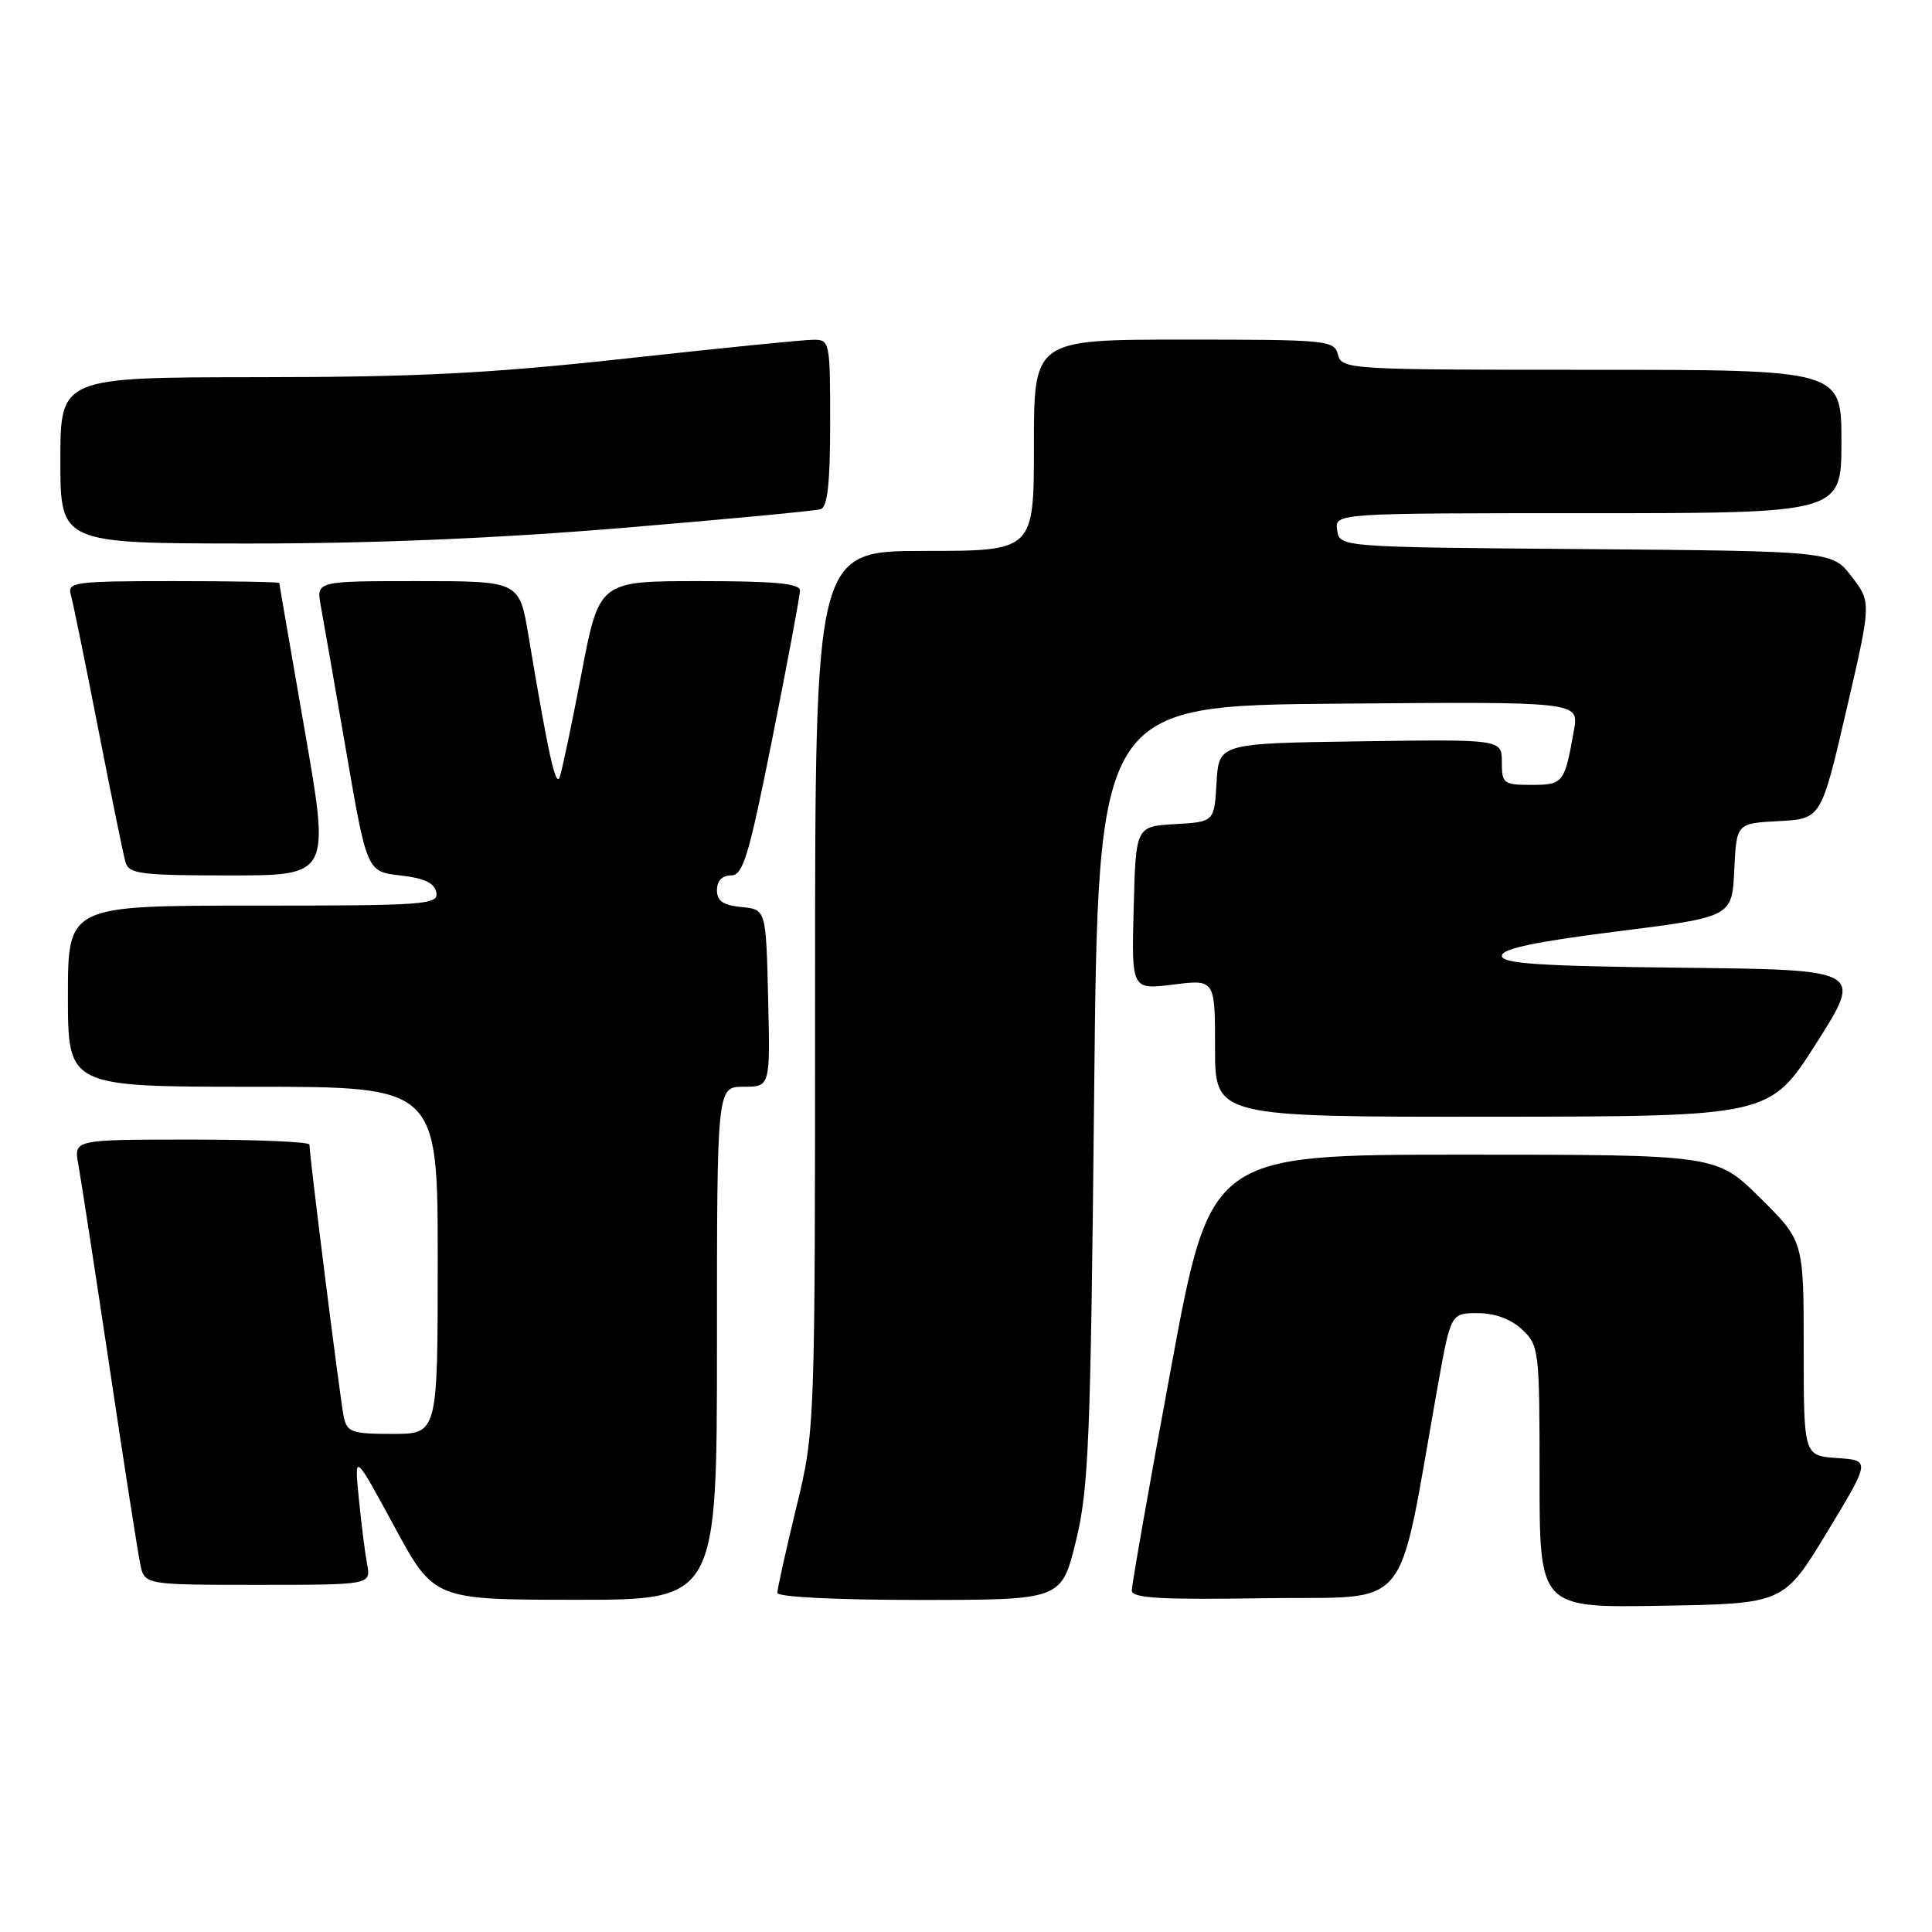 <?xml version="1.0" encoding="UTF-8" standalone="no"?>
<!DOCTYPE svg PUBLIC "-//W3C//DTD SVG 1.1//EN" "http://www.w3.org/Graphics/SVG/1.1/DTD/svg11.dtd" >
<svg xmlns="http://www.w3.org/2000/svg" xmlns:xlink="http://www.w3.org/1999/xlink" version="1.1" viewBox="0 0 256 256">
 <g >
 <path fill="currentColor"
d=" M 242.11 203.00 C 247.86 193.50 247.86 193.50 243.43 193.20 C 239.00 192.89 239.00 192.89 239.00 178.66 C 239.00 164.44 239.00 164.44 233.22 158.72 C 227.44 153.00 227.44 153.00 193.92 153.00 C 160.39 153.00 160.39 153.00 155.17 181.25 C 152.29 196.79 149.95 210.07 149.97 210.77 C 149.99 211.77 153.90 211.99 167.67 211.77 C 187.43 211.47 185.01 214.44 190.49 183.75 C 192.24 174.00 192.24 174.00 195.80 174.00 C 198.09 174.00 200.20 174.78 201.69 176.17 C 203.93 178.29 204.00 178.86 204.00 195.70 C 204.00 213.05 204.00 213.05 220.18 212.77 C 236.36 212.50 236.36 212.50 242.11 203.00 Z  M 95.00 178.00 C 95.00 144.00 95.00 144.00 98.53 144.00 C 102.06 144.00 102.06 144.00 101.78 132.25 C 101.50 120.50 101.50 120.50 98.25 120.19 C 95.81 119.95 95.00 119.39 95.00 117.94 C 95.00 116.72 95.69 116.00 96.86 116.00 C 98.46 116.00 99.20 113.55 102.36 97.75 C 104.36 87.71 106.00 78.94 106.00 78.25 C 106.00 77.31 102.67 77.00 92.70 77.00 C 79.39 77.00 79.39 77.00 77.05 89.25 C 75.76 95.99 74.46 102.17 74.16 102.98 C 73.63 104.40 72.66 99.98 70.03 84.25 C 68.82 77.00 68.82 77.00 55.36 77.00 C 41.91 77.00 41.91 77.00 42.50 80.25 C 42.83 82.04 44.34 90.70 45.86 99.50 C 48.62 115.50 48.62 115.50 53.05 116.00 C 56.23 116.36 57.58 116.99 57.81 118.25 C 58.12 119.88 56.44 120.00 33.57 120.00 C 9.00 120.00 9.00 120.00 9.00 132.00 C 9.00 144.00 9.00 144.00 33.50 144.00 C 58.00 144.00 58.00 144.00 58.00 167.00 C 58.00 190.00 58.00 190.00 52.02 190.00 C 46.63 190.00 45.99 189.78 45.55 187.75 C 45.10 185.66 41.00 153.14 41.00 151.66 C 41.00 151.30 33.97 151.00 25.39 151.00 C 9.78 151.00 9.78 151.00 10.37 154.25 C 10.70 156.04 12.55 168.07 14.49 181.00 C 16.42 193.93 18.27 205.74 18.58 207.25 C 19.16 210.00 19.16 210.00 34.16 210.00 C 49.16 210.00 49.16 210.00 48.64 207.25 C 48.36 205.74 47.86 201.80 47.54 198.50 C 46.95 192.50 46.95 192.50 52.23 202.23 C 57.50 211.97 57.50 211.97 76.25 211.98 C 95.00 212.00 95.00 212.00 95.00 178.00 Z  M 142.55 204.25 C 144.26 197.31 144.51 191.13 144.98 145.00 C 145.50 93.50 145.50 93.50 177.36 93.24 C 209.23 92.97 209.23 92.97 208.56 96.74 C 207.31 103.79 207.15 104.00 202.93 104.00 C 199.22 104.00 199.00 103.83 199.00 100.98 C 199.00 97.96 199.00 97.96 180.25 98.23 C 161.50 98.50 161.50 98.50 161.20 103.70 C 160.90 108.90 160.90 108.90 155.70 109.20 C 150.50 109.50 150.50 109.50 150.22 120.33 C 149.93 131.15 149.93 131.15 155.47 130.46 C 161.00 129.77 161.00 129.77 161.00 138.88 C 161.00 148.00 161.00 148.00 197.75 147.97 C 234.50 147.94 234.50 147.94 240.68 138.22 C 246.86 128.50 246.86 128.50 222.93 128.23 C 204.00 128.02 199.00 127.69 199.00 126.65 C 199.00 125.72 203.32 124.80 214.25 123.42 C 229.50 121.50 229.50 121.50 229.80 115.30 C 230.09 109.10 230.09 109.10 235.70 108.80 C 241.31 108.50 241.31 108.50 244.64 94.16 C 247.97 79.82 247.97 79.82 245.37 76.42 C 242.78 73.03 242.78 73.03 210.14 72.76 C 177.50 72.50 177.50 72.50 177.18 70.25 C 176.86 68.00 176.86 68.00 210.43 68.00 C 244.00 68.00 244.00 68.00 244.00 58.50 C 244.00 49.00 244.00 49.00 210.91 49.00 C 178.65 49.00 177.80 48.95 177.29 47.00 C 176.79 45.08 175.93 45.00 156.88 45.00 C 137.00 45.00 137.00 45.00 137.00 59.00 C 137.00 73.00 137.00 73.00 122.50 73.00 C 108.00 73.00 108.00 73.00 108.00 131.25 C 108.00 189.50 108.00 189.50 105.50 199.81 C 104.12 205.49 103.00 210.55 103.00 211.06 C 103.00 211.61 110.80 212.00 121.82 212.00 C 140.65 212.00 140.65 212.00 142.55 204.25 Z  M 40.37 96.75 C 38.53 86.16 37.01 77.39 37.01 77.25 C 37.00 77.11 30.67 77.00 22.93 77.00 C 10.01 77.00 8.91 77.14 9.37 78.75 C 9.65 79.71 11.28 87.70 13.00 96.50 C 14.72 105.30 16.35 113.29 16.63 114.25 C 17.08 115.80 18.63 116.00 30.43 116.00 C 43.73 116.00 43.73 116.00 40.37 96.75 Z  M 82.50 69.95 C 96.25 68.81 108.06 67.69 108.75 67.47 C 109.65 67.18 110.00 63.97 110.00 56.03 C 110.00 45.25 109.95 45.00 107.75 45.02 C 106.51 45.02 95.38 46.14 83.00 47.50 C 64.93 49.48 55.34 49.97 34.25 49.98 C 8.00 50.00 8.00 50.00 8.00 61.00 C 8.00 72.00 8.00 72.00 32.75 72.02 C 49.27 72.03 65.81 71.34 82.50 69.95 Z "/>
</g>
</svg>